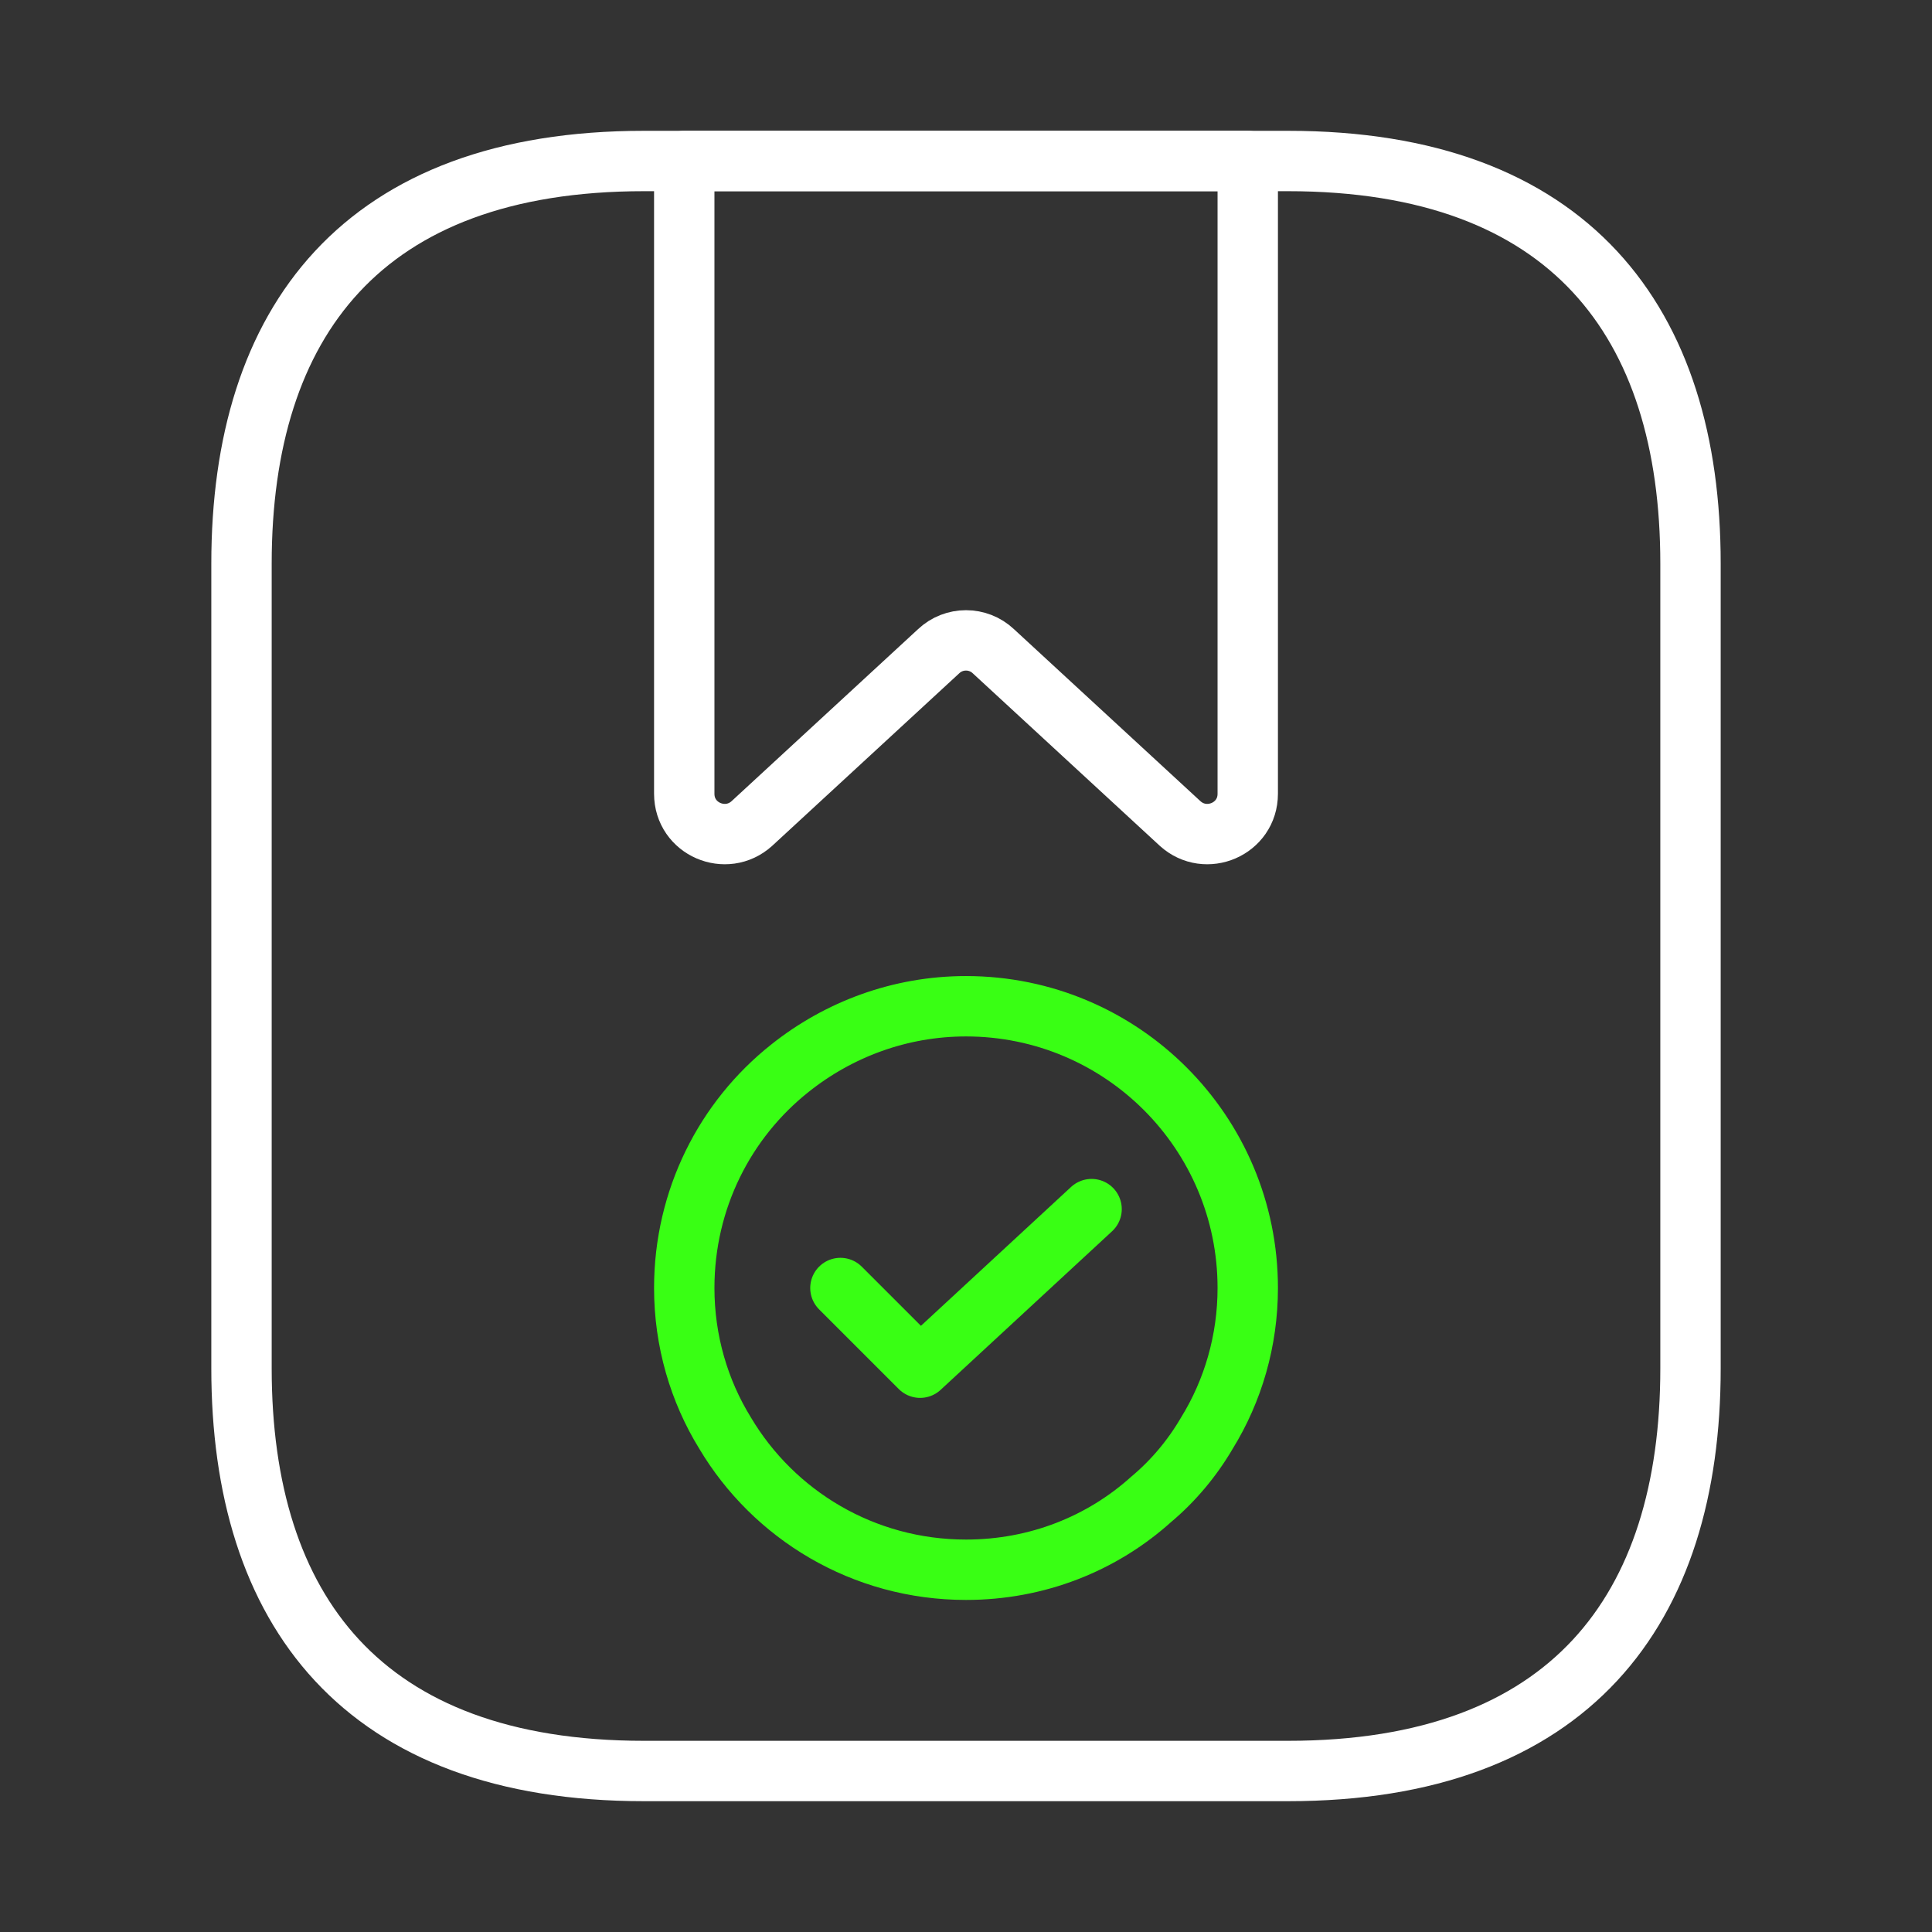 <svg width="48" height="48" viewBox="0 0 48 48" fill="none" xmlns="http://www.w3.org/2000/svg">
<rect x="0" y="0" width="48" height="48" fill="#333333" stroke="none"/>
<path d="M42 14V34C42 40 39 44 32 44H16C9 44 6 40 6 34V14C6 8 9 4 16 4H32C39 4 42 8 42 14Z" stroke="white" stroke-width="1.5" stroke-miterlimit="10" stroke-linecap="round" stroke-linejoin="round"/>
<path d="M31 4V19.72C31 20.6 29.96 21.04 29.32 20.46L24.68 16.18C24.3 15.82 23.7 15.82 23.32 16.18L18.68 20.46C18.04 21.04 17 20.6 17 19.72V4H31Z" stroke="white" stroke-width="1.5" stroke-miterlimit="10" stroke-linecap="round" stroke-linejoin="round"/>
<path d="M31 32C31 33.312 30.633 34.555 29.985 35.605C29.617 36.235 29.145 36.795 28.602 37.25C27.378 38.352 25.767 39 24 39C21.445 39 19.223 37.635 18.015 35.605C17.367 34.555 17 33.312 17 32C17 29.795 18.015 27.817 19.625 26.54C20.832 25.578 22.355 25 24 25C27.867 25 31 28.133 31 32Z" stroke="#39FF14" stroke-width="1.5" stroke-miterlimit="10" stroke-linecap="round" stroke-linejoin="round"/>
<path d="M20.88 32L22.86 33.98L27.12 30.04" stroke="#39FF14" stroke-width="1.5" stroke-linecap="round" stroke-linejoin="round"/>
</svg>
